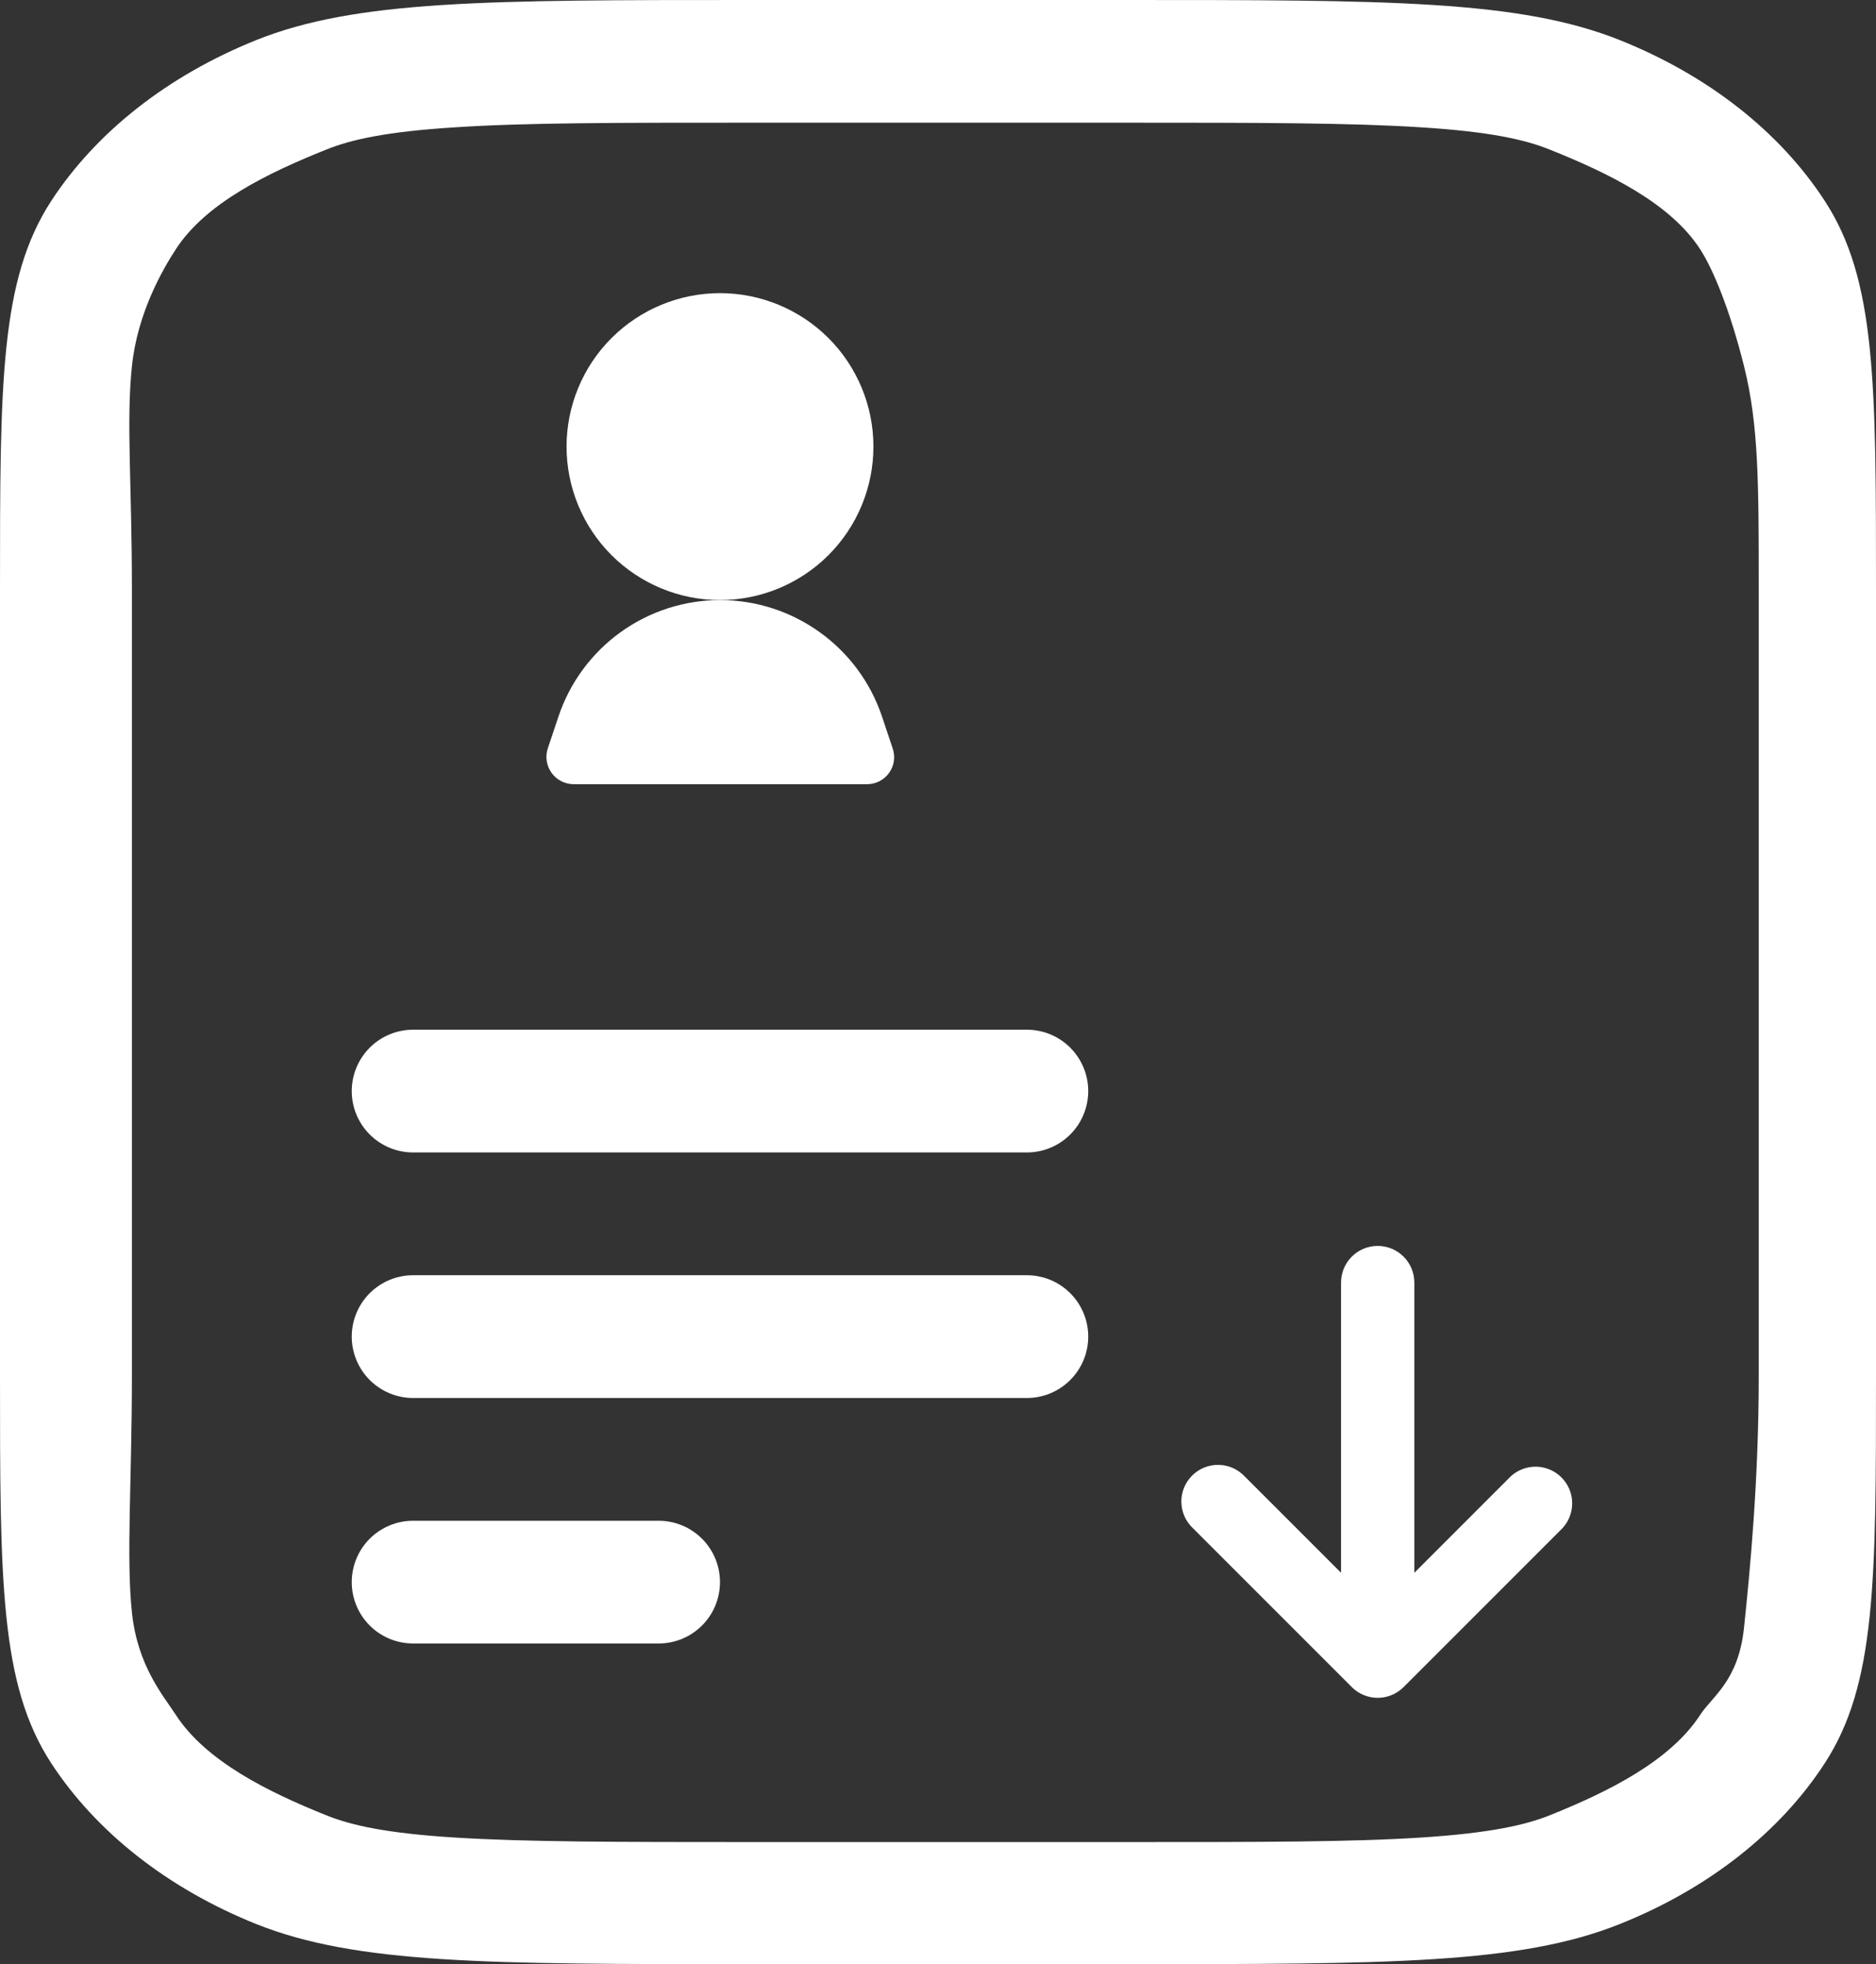 <svg width="64" height="67" viewBox="0 0 64 67" fill="white" xmlns="http://www.w3.org/2000/svg">
<rect x="0" y="0" width="64" height="67" fill="#333333" stroke="none"/>
<path d="M24.562 20.469C25.951 20.469 27.282 19.917 28.264 18.936C29.245 17.954 29.797 16.623 29.797 15.234C29.797 13.846 29.245 12.515 28.264 11.533C27.282 10.552 25.951 10 24.562 10C23.174 10 21.843 10.552 20.861 11.533C19.88 12.515 19.328 13.846 19.328 15.234C19.328 16.623 19.88 17.954 20.861 18.936C21.843 19.917 23.174 20.469 24.562 20.469Z" />
<path d="M24.562 20.469C27.062 20.469 29.294 22.068 30.09 24.443L30.454 25.531C30.502 25.671 30.515 25.819 30.494 25.965C30.472 26.11 30.416 26.249 30.329 26.368C30.243 26.487 30.13 26.584 29.999 26.651C29.867 26.717 29.722 26.751 29.575 26.75H19.567C19.42 26.749 19.276 26.714 19.146 26.647C19.015 26.58 18.903 26.483 18.817 26.364C18.732 26.246 18.675 26.108 18.652 25.963C18.63 25.819 18.642 25.671 18.687 25.531L19.052 24.443C19.439 23.284 20.182 22.277 21.174 21.563C22.166 20.85 23.357 20.467 24.579 20.469H24.562ZM12 37.219C12 36.663 12.221 36.131 12.613 35.738C13.006 35.346 13.539 35.125 14.094 35.125H35.031C35.587 35.125 36.119 35.346 36.512 35.738C36.904 36.131 37.125 36.663 37.125 37.219C37.125 37.774 36.904 38.307 36.512 38.699C36.119 39.092 35.587 39.312 35.031 39.312H14.094C13.539 39.312 13.006 39.092 12.613 38.699C12.221 38.307 12 37.774 12 37.219ZM12 45.594C12 45.038 12.221 44.506 12.613 44.113C13.006 43.721 13.539 43.5 14.094 43.5H35.031C35.587 43.5 36.119 43.721 36.512 44.113C36.904 44.506 37.125 45.038 37.125 45.594C37.125 46.149 36.904 46.682 36.512 47.074C36.119 47.467 35.587 47.688 35.031 47.688H14.094C13.539 47.688 13.006 47.467 12.613 47.074C12.221 46.682 12 46.149 12 45.594ZM14.094 51.875C13.539 51.875 13.006 52.096 12.613 52.488C12.221 52.881 12 53.413 12 53.969C12 54.524 12.221 55.057 12.613 55.449C13.006 55.842 13.539 56.062 14.094 56.062H22.469C23.024 56.062 23.557 55.842 23.949 55.449C24.342 55.057 24.562 54.524 24.562 53.969C24.562 53.413 24.342 52.881 23.949 52.488C23.557 52.096 23.024 51.875 22.469 51.875H14.094Z"/>
<path fill-rule="evenodd" clip-rule="evenodd" d="M1.745 6.858C-4.76837e-07 9.547 0 13.057 0 20.095V46.905C0 53.943 -4.76837e-07 57.462 1.745 60.142C3.285 62.502 5.73 64.421 8.735 65.63C12.161 67 16.632 67 25.597 67H38.403C47.368 67 51.85 67 55.265 65.63C58.274 64.426 60.721 62.505 62.255 60.142C64 57.453 64 53.943 64 46.905V20.095C64 13.057 64 9.539 62.255 6.858C60.721 4.495 58.274 2.574 55.265 1.37C51.839 1.19209e-07 47.368 0 38.403 0H25.597C16.632 0 12.15 1.19209e-07 8.735 1.37C5.73 2.579 3.285 4.499 1.745 6.858ZM38.403 4.185H25.597C21.024 4.185 17.913 4.185 15.512 4.344C13.175 4.491 11.974 4.763 11.142 5.098C9.134 5.901 7.023 6.924 6 8.5C5.573 9.153 4.687 10.661 4.5 12.5C4.303 14.385 4.5 16.492 4.5 20.095L4.5 46.918C4.5 50.508 4.303 53.115 4.5 55C4.692 56.835 5.578 57.846 6 58.5C7.025 60.075 9.135 61.123 11.142 61.927C11.974 62.262 13.175 62.535 15.512 62.681C17.913 62.832 21.008 62.836 25.597 62.836H38.403C42.976 62.836 46.087 62.836 48.488 62.681C50.825 62.53 52.026 62.258 52.858 61.927C54.865 61.123 56.975 60.075 58 58.5C58.427 57.846 59.313 57.339 59.5 55.5C59.697 53.615 60 50.52 60 46.918L60 20.108C60 16.522 60 14.5 59.5 12.5C59 10.5 58.422 9.153 58 8.5C56.977 6.924 54.866 5.901 52.858 5.098C52.026 4.763 50.825 4.491 48.488 4.344C46.087 4.189 42.992 4.185 38.403 4.185Z" />
<path d="M47 42.5C47.331 42.5 47.65 42.632 47.884 42.866C48.118 43.1 48.25 43.419 48.25 43.75V53.65L51.533 50.367C51.77 50.146 52.084 50.026 52.407 50.031C52.731 50.037 53.04 50.168 53.269 50.397C53.498 50.626 53.63 50.935 53.635 51.259C53.641 51.583 53.521 51.896 53.3 52.133L47.883 57.55C47.649 57.784 47.331 57.916 47 57.916C46.669 57.916 46.351 57.784 46.117 57.55L40.7 52.133C40.577 52.019 40.479 51.881 40.41 51.728C40.342 51.574 40.305 51.409 40.302 51.241C40.299 51.073 40.33 50.906 40.393 50.751C40.456 50.595 40.55 50.454 40.668 50.335C40.787 50.216 40.928 50.123 41.084 50.06C41.24 49.997 41.406 49.966 41.574 49.969C41.742 49.972 41.908 50.009 42.061 50.077C42.214 50.145 42.352 50.244 42.467 50.367L45.75 53.65V43.75C45.75 43.419 45.882 43.1 46.116 42.866C46.35 42.632 46.669 42.5 47 42.5Z"/>
</svg>
